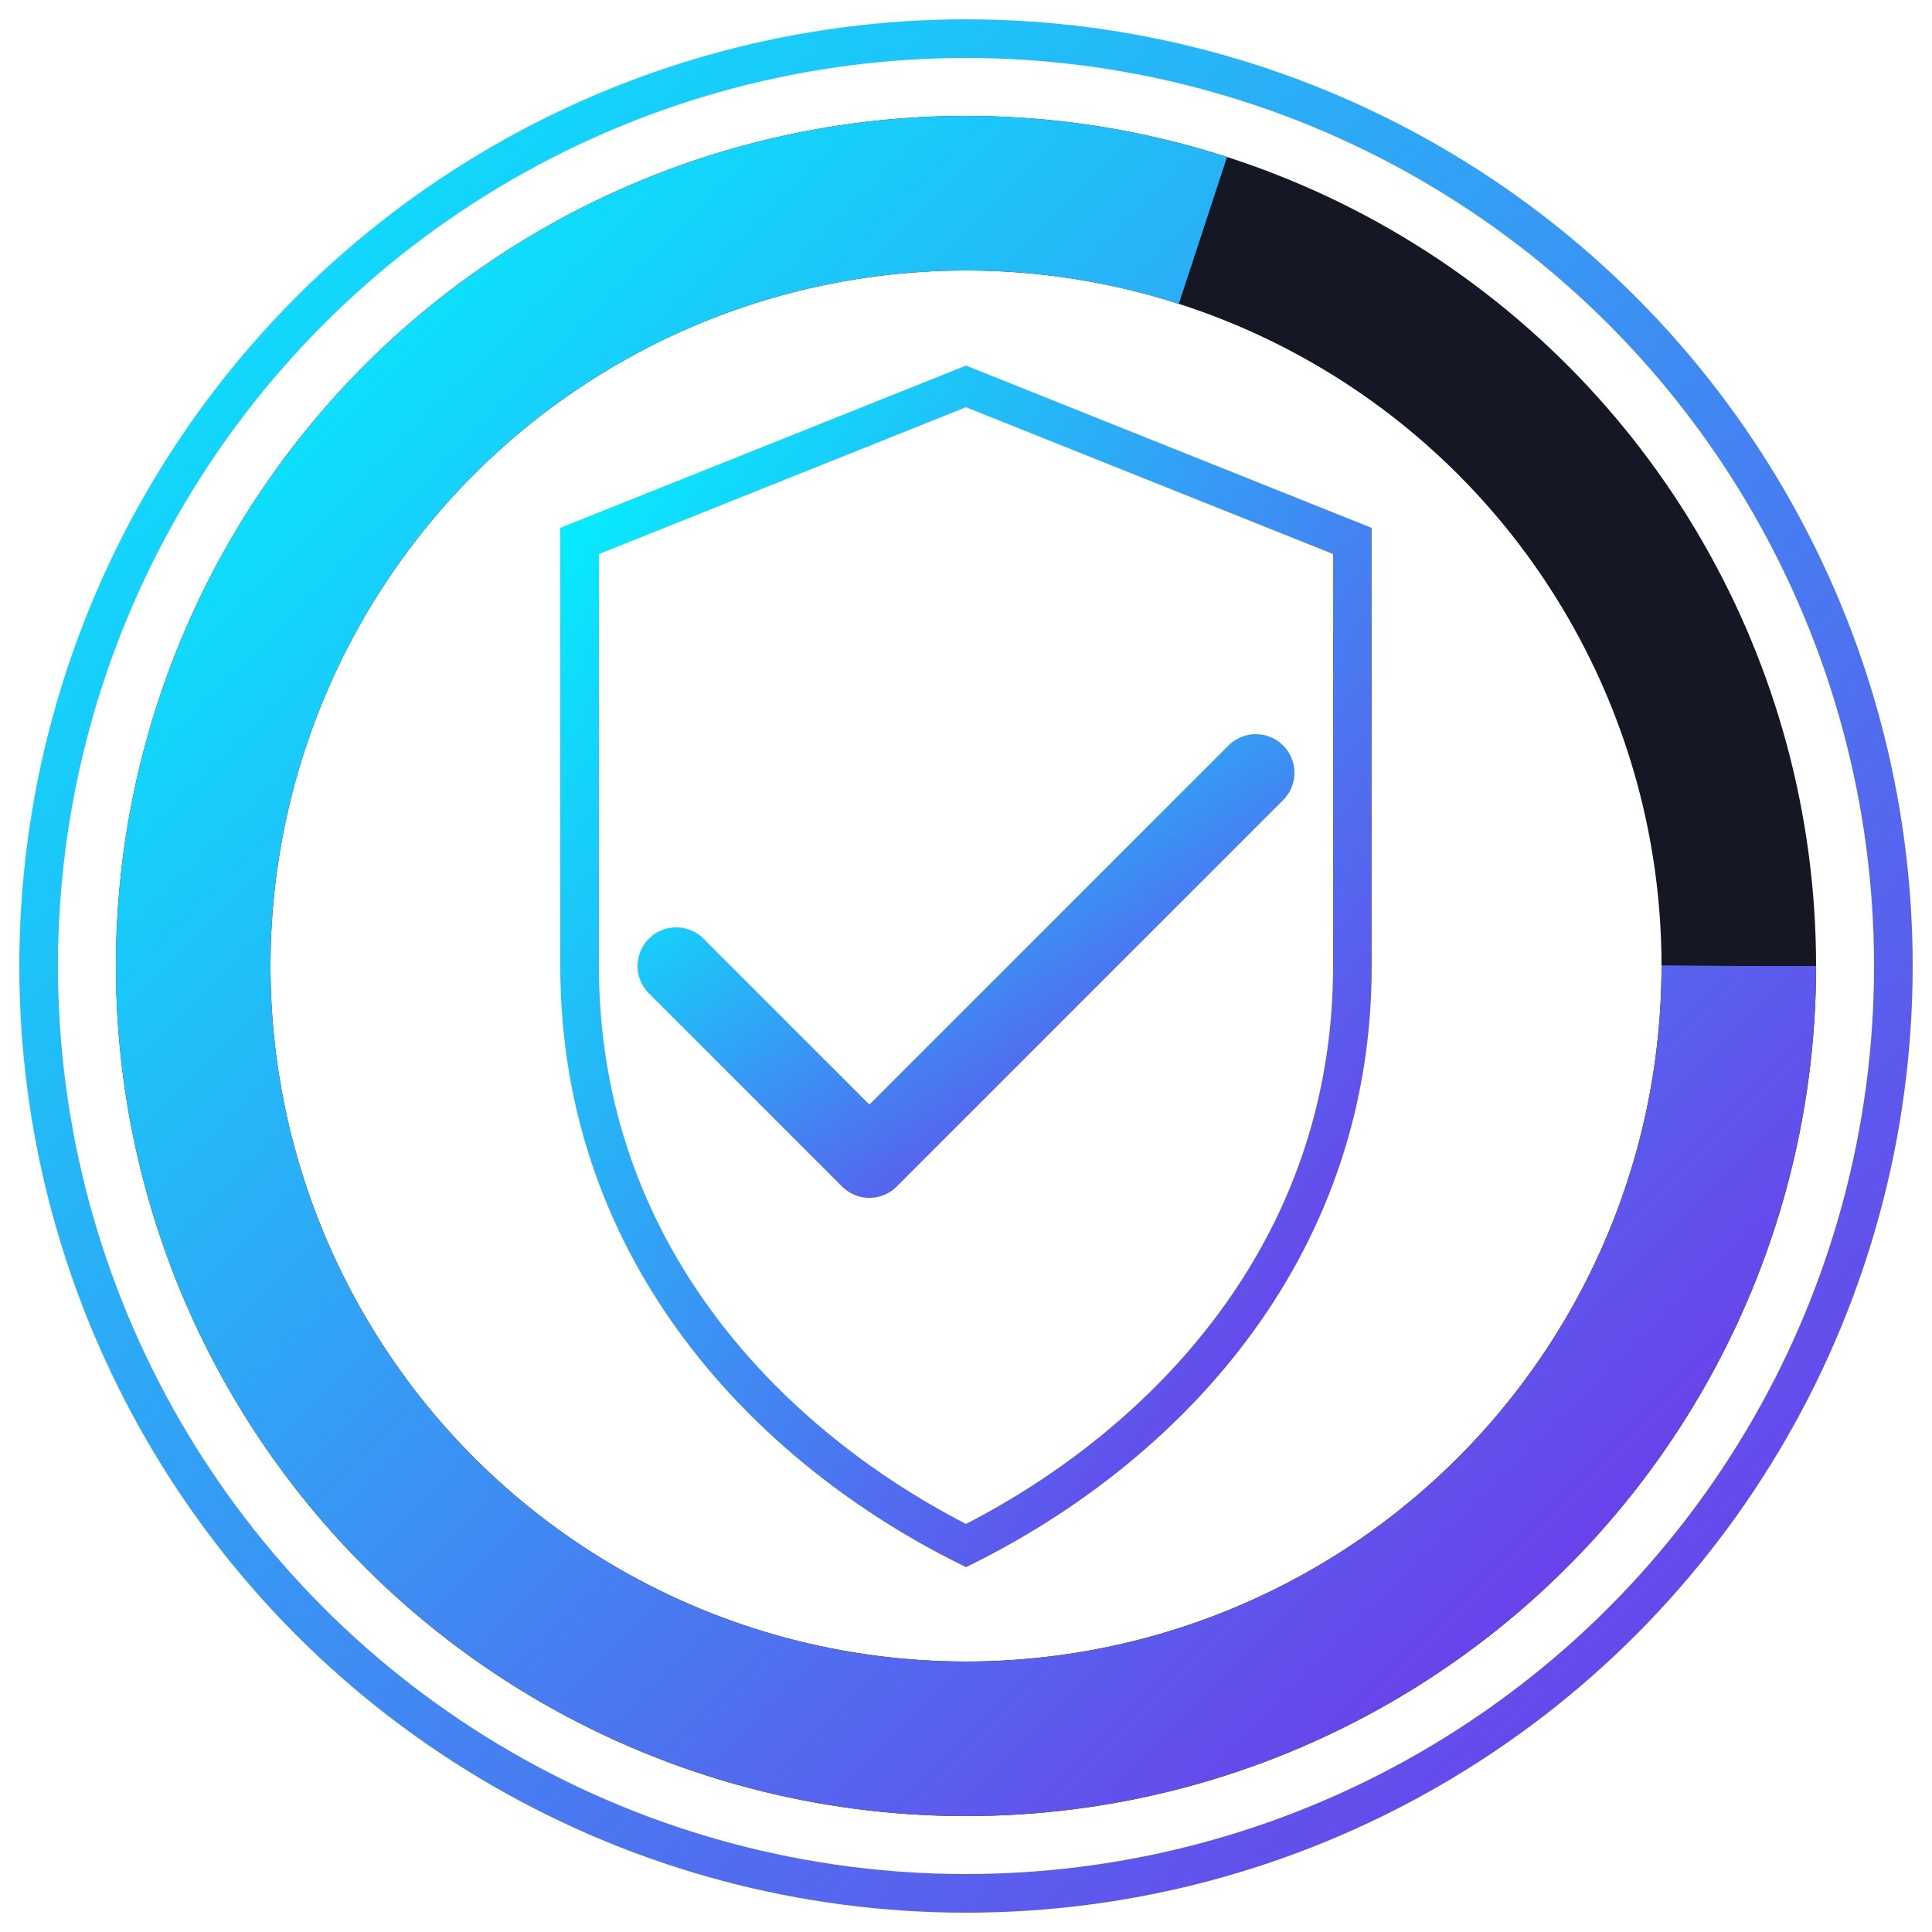 <?xml version="1.0" encoding="UTF-8"?>
<svg width="100" height="100" viewBox="0 0 100 100" xmlns="http://www.w3.org/2000/svg">
  <defs>
    <linearGradient id="verifyGradient" x1="0%" y1="0%" x2="100%" y2="100%">
      <stop offset="0%" stop-color="#00F5FF"/>
      <stop offset="100%" stop-color="#772CE8"/>
    </linearGradient>
    
    <filter id="glow" x="-20%" y="-20%" width="140%" height="140%">
      <feGaussianBlur stdDeviation="2" result="blur"/>
      <feComposite in="SourceGraphic" in2="blur" operator="over"/>
    </filter>
  </defs>
  
  <!-- Circular progress indicator -->
  <circle cx="50" cy="50" r="40" fill="none" stroke="#151824" stroke-width="8"/>
  <circle cx="50" cy="50" r="40" fill="none" stroke="url(#verifyGradient)" stroke-width="8" stroke-dasharray="251.2" stroke-dashoffset="50.24">
    <animate attributeName="stroke-dashoffset" from="251.2" to="50.24" dur="2s" repeatCount="1"/>
  </circle>
  
  <!-- Shield background -->
  <path d="M50,20 L30,28 L30,50 C30,65 40,75 50,80 C60,75 70,65 70,50 L70,28 Z" fill="none" stroke="url(#verifyGradient)" stroke-width="2" filter="url(#glow)"/>
  
  <!-- Checkmark -->
  <path d="M35,50 L45,60 L65,40" fill="none" stroke="url(#verifyGradient)" stroke-width="4" stroke-linecap="round" stroke-linejoin="round" filter="url(#glow)">
    <animate attributeName="stroke-dasharray" from="0,100" to="100,0" dur="1.5s" begin="0.5s" fill="freeze"/>
  </path>
  
  <!-- Pulse effect -->
  <circle cx="50" cy="50" r="48" fill="none" stroke="url(#verifyGradient)" stroke-width="2">
    <animate attributeName="r" from="42" to="48" dur="2s" repeatCount="indefinite"/>
    <animate attributeName="opacity" from="0.8" to="0" dur="2s" repeatCount="indefinite"/>
  </circle>
</svg>